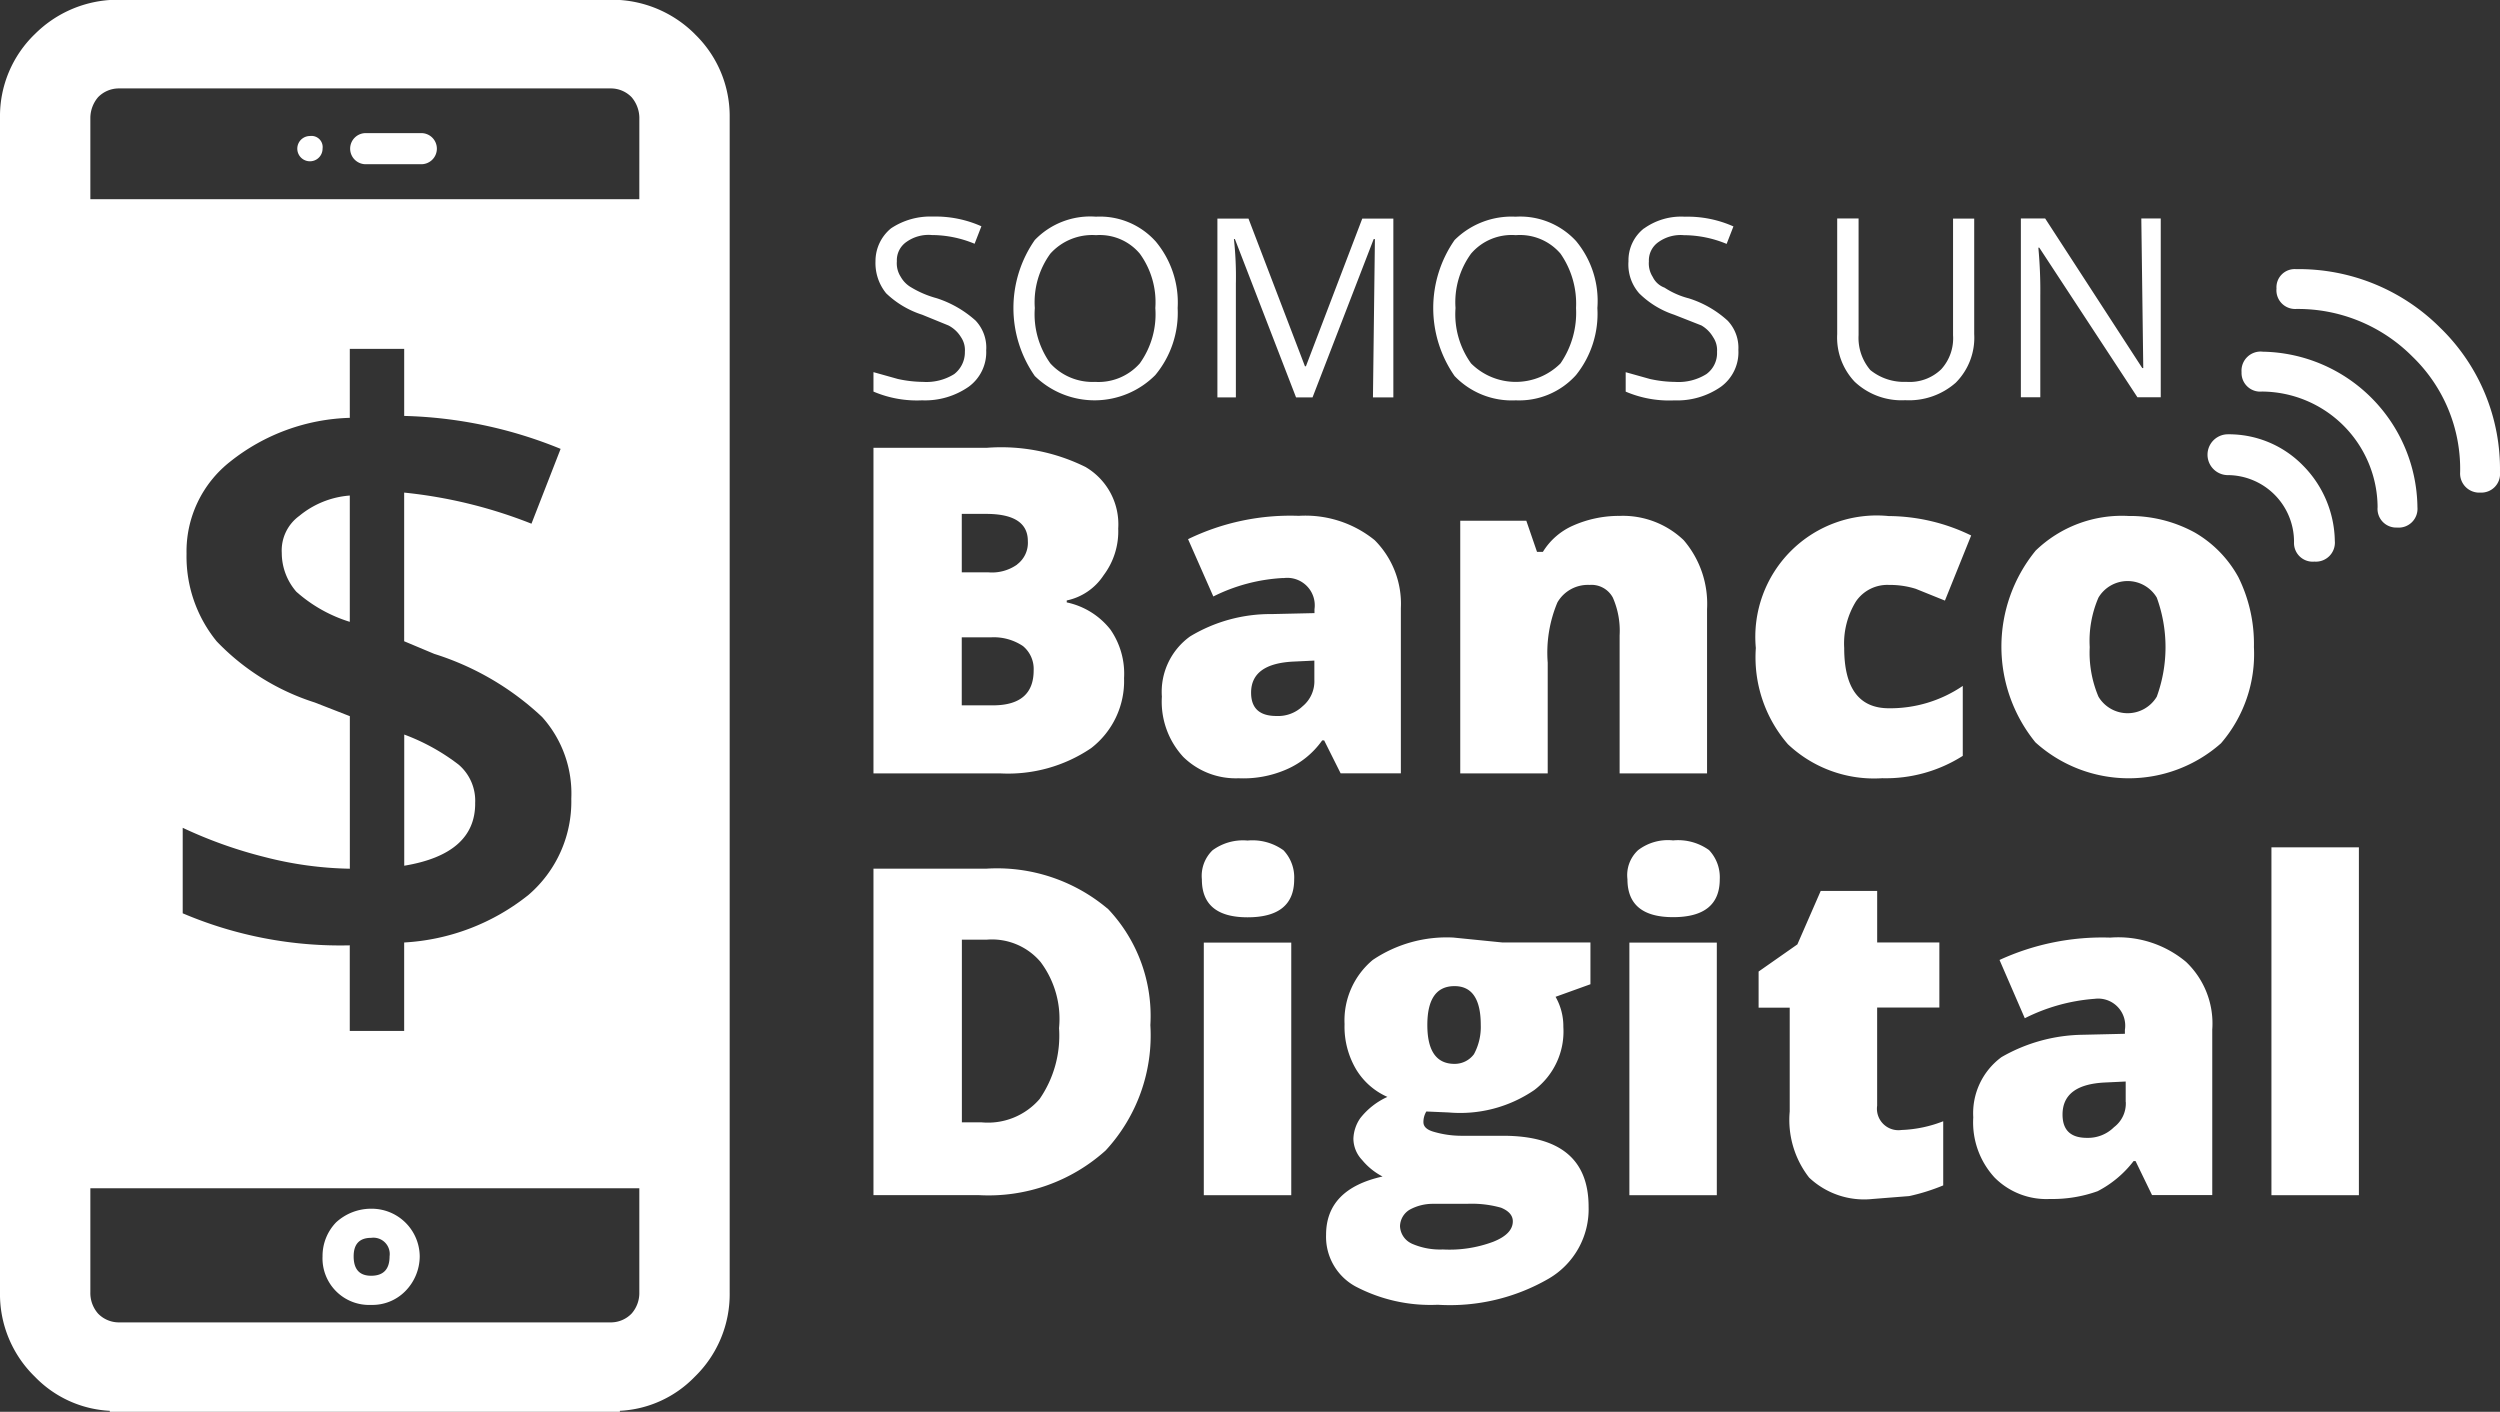<svg xmlns="http://www.w3.org/2000/svg" width="106.249" height="60" viewBox="0 0 106.249 60"><rect x="0" y="0" width="106.249" height="60" fill="#333333" stroke="none"/><defs><style>.a{fill:#fff;}</style></defs><g transform="translate(-857.872 -618.023)"><path class="a" d="M1101.64,665.82a.868.868,0,0,0,0,1.734,2.832,2.832,0,0,1,2.85,2.85.794.794,0,0,0,.867.826.808.808,0,0,0,.867-.878,4.656,4.656,0,0,0-1.36-3.213,4.4,4.4,0,0,0-3.224-1.319" transform="translate(-149.123 -29.339)"/><path class="a" d="M1115.385,650.156a8.5,8.5,0,0,0-6.154-2.514.774.774,0,0,0-.826.826.794.794,0,0,0,.826.867,6.855,6.855,0,0,1,4.953,2.026,6.634,6.634,0,0,1,2.026,4.911.813.813,0,0,0,.867.867.794.794,0,0,0,.826-.867,8.36,8.36,0,0,0-2.518-6.117" transform="translate(-153.783 -18.181)"/><path class="a" d="M1105.473,656.731a.812.812,0,0,0-.915.867.794.794,0,0,0,.867.826,4.944,4.944,0,0,1,4.915,4.913.794.794,0,0,0,.826.867.8.8,0,0,0,.867-.867,6.688,6.688,0,0,0-6.559-6.607" transform="translate(-151.421 -23.76)"/><path class="a" d="M905.368,701.794a2.018,2.018,0,0,0-.7-1.652,8.832,8.832,0,0,0-2.313-1.28v5.575q3.014-.5,3.015-2.643" transform="translate(-27.303 -49.621)"/><path class="a" d="M895.437,755.132a1.961,1.961,0,0,0,1.445-.578,2.119,2.119,0,0,0,.619-1.487,2.043,2.043,0,0,0-2.065-2.023,2.2,2.2,0,0,0-1.487.578,2.052,2.052,0,0,0-.578,1.445,1.98,1.98,0,0,0,2.065,2.065m0-2.85a.694.694,0,0,1,.784.785q0,.826-.784.826-.744,0-.743-.826,0-.784.743-.785" transform="translate(-21.791 -81.651)"/><path class="a" d="M891.772,672.558a3.822,3.822,0,0,0-2.148.867,1.814,1.814,0,0,0-.743,1.569,2.518,2.518,0,0,0,.619,1.652,6.153,6.153,0,0,0,2.272,1.28Z" transform="translate(-19.034 -33.475)"/><path class="a" d="M887.4,619.468a4.99,4.99,0,0,0-3.18-1.445H862.538a4.989,4.989,0,0,0-3.18,1.445,4.846,4.846,0,0,0-1.486,3.552v49.924a4.894,4.894,0,0,0,1.486,3.593,4.754,4.754,0,0,0,3.18,1.445v.041h21.679v-.041a4.755,4.755,0,0,0,3.18-1.445,4.893,4.893,0,0,0,1.486-3.593V623.02a4.846,4.846,0,0,0-1.486-3.552m-2.354,53.476a1.318,1.318,0,0,1-.331.908,1.229,1.229,0,0,1-.867.372H862.91a1.231,1.231,0,0,1-.868-.372,1.32,1.32,0,0,1-.33-.908v-4.419h23.331Zm-13.792-25.065a9.945,9.945,0,0,1-4.171-2.6,5.7,5.7,0,0,1-1.28-3.717,4.85,4.85,0,0,1,1.859-3.923,8.537,8.537,0,0,1,5.079-1.858v-2.932h2.312V635.7a18.734,18.734,0,0,1,6.648,1.4l-1.239,3.18a20.21,20.21,0,0,0-5.41-1.322v6.318l1.28.537a11.876,11.876,0,0,1,4.584,2.684,4.867,4.867,0,0,1,1.239,3.469,5.226,5.226,0,0,1-1.817,4.088,9.274,9.274,0,0,1-5.286,2.024v3.758h-2.312V658.2a17.086,17.086,0,0,1-7.1-1.362v-3.634a18.956,18.956,0,0,0,3.469,1.239,15.459,15.459,0,0,0,3.634.5v-6.483Zm13.792-21.391H861.712V623.02a1.373,1.373,0,0,1,.33-.868,1.232,1.232,0,0,1,.868-.371h20.936a1.23,1.23,0,0,1,.867.371,1.371,1.371,0,0,1,.331.868Z"/><path class="a" d="M897.134,633.994h2.312a.661.661,0,1,0,0-1.321h-2.312a.661.661,0,1,0,0,1.321" transform="translate(-23.694 -8.992)"/><path class="a" d="M891.128,632.993a.537.537,0,1,0,.537.537.475.475,0,0,0-.537-.537" transform="translate(-20.084 -9.189)"/><path class="a" d="M1010.9,676.39a3.612,3.612,0,0,0-1.115-2.849,4.485,4.485,0,0,0-3.221-1.033,10.463,10.463,0,0,0-4.707.95l1.074,2.477a7.866,7.866,0,0,1,2.973-.826,1.15,1.15,0,0,1,1.281,1.322v.165l-1.776.041a7.1,7.1,0,0,0-3.468.95,2.959,2.959,0,0,0-1.2,2.56,3.462,3.462,0,0,0,.908,2.56,3.1,3.1,0,0,0,2.354.909,5.672,5.672,0,0,0,2.024-.331,4.558,4.558,0,0,0,1.528-1.28h.083l.7,1.445h2.56V676.39m-3.675,3.1a1.26,1.26,0,0,1-.5,1.074,1.565,1.565,0,0,1-1.156.454q-1.033,0-1.032-.991,0-1.28,1.817-1.362l.867-.041v.867m9.911-10.819h-3.717v14.783h3.717Zm-53.187,2.6a7.29,7.29,0,0,0-5.162-1.693H954v13.875h4.5a7.434,7.434,0,0,0,5.368-1.9,7.2,7.2,0,0,0,1.9-5.327,6.612,6.612,0,0,0-1.817-4.955m-5.12,1.322a2.706,2.706,0,0,1,2.271.95,4.028,4.028,0,0,1,.785,2.808,4.74,4.74,0,0,1-.826,3.015,2.9,2.9,0,0,1-2.478.991h-.826v-7.763h1.074m12.925.124h-3.717v10.737h3.717Zm-1.858-4.336a2.182,2.182,0,0,0-1.487.413,1.514,1.514,0,0,0-.454,1.238q0,1.61,1.941,1.611,1.982,0,1.982-1.611a1.674,1.674,0,0,0-.455-1.238,2.255,2.255,0,0,0-1.528-.413m19.945,4.336h-3.716v10.737h3.716Zm1.776,1.239v1.528h1.322V679.9a3.982,3.982,0,0,0,.826,2.808,3.4,3.4,0,0,0,2.684.909l1.569-.124a8.458,8.458,0,0,0,1.445-.454v-2.726a5.393,5.393,0,0,1-1.775.371.913.913,0,0,1-1.033-1.032v-4.171H999.3v-2.767h-2.643v-2.189h-2.4l-.991,2.271-1.651,1.156m-7.144.537v-1.776h-3.758l-2.065-.207a5.622,5.622,0,0,0-3.427.95,3.347,3.347,0,0,0-1.2,2.725,3.566,3.566,0,0,0,.5,1.941,2.936,2.936,0,0,0,1.321,1.156,3.081,3.081,0,0,0-1.156.908,1.625,1.625,0,0,0-.289.867,1.33,1.33,0,0,0,.372.908,2.775,2.775,0,0,0,.867.7q-2.4.536-2.4,2.478a2.4,2.4,0,0,0,1.239,2.188,6.837,6.837,0,0,0,3.51.785A8.379,8.379,0,0,0,982.7,687a3.416,3.416,0,0,0,1.693-3.055q0-3.014-3.634-3.015h-1.776a4.191,4.191,0,0,1-1.156-.165q-.454-.124-.454-.413a.864.864,0,0,1,.124-.454l.95.041a5.581,5.581,0,0,0,3.634-.95,3.116,3.116,0,0,0,1.239-2.684,2.532,2.532,0,0,0-.331-1.281l1.487-.536m-4.666,1.734a2.428,2.428,0,0,1-.289,1.239,1.017,1.017,0,0,1-.826.413q-1.156,0-1.156-1.652t1.156-1.652q1.115,0,1.115,1.652m-2.932,9.291a.851.851,0,0,1-.5-.743.842.842,0,0,1,.413-.7,2.041,2.041,0,0,1,.991-.248h1.445a4.586,4.586,0,0,1,1.445.165q.5.207.5.578,0,.536-.826.867a5.3,5.3,0,0,1-2.148.33,2.98,2.98,0,0,1-1.321-.248m12.636-16.724a2.255,2.255,0,0,0-1.528-.413,2.087,2.087,0,0,0-1.487.413,1.443,1.443,0,0,0-.454,1.238q0,1.61,1.941,1.611,1.982,0,1.982-1.611a1.674,1.674,0,0,0-.455-1.238m-3.84-14.205a4.824,4.824,0,0,0-1.941.413,2.85,2.85,0,0,0-1.28,1.115H982.2l-.454-1.321h-2.808V665.53h3.717v-4.708a5.519,5.519,0,0,1,.413-2.56,1.493,1.493,0,0,1,1.363-.743,1.032,1.032,0,0,1,.991.537,3.5,3.5,0,0,1,.289,1.61v5.864h3.716v-6.979a4.155,4.155,0,0,0-.991-2.932,3.737,3.737,0,0,0-2.767-1.032m-14.247,2.643a1.168,1.168,0,0,1,1.321,1.322v.165l-1.817.041a6.6,6.6,0,0,0-3.469.949,2.9,2.9,0,0,0-1.2,2.56,3.462,3.462,0,0,0,.908,2.56,3.184,3.184,0,0,0,2.354.909,4.574,4.574,0,0,0,2.024-.372,3.62,3.62,0,0,0,1.528-1.238h.083l.7,1.4h2.56v-7.02a3.825,3.825,0,0,0-1.115-2.891,4.667,4.667,0,0,0-3.221-1.032,9.942,9.942,0,0,0-4.708.991l1.074,2.436a7.464,7.464,0,0,1,2.973-.785m1.321,3.51v.826a1.376,1.376,0,0,1-.5,1.115,1.506,1.506,0,0,1-1.115.413q-1.074,0-1.074-.991,0-1.239,1.817-1.322l.867-.041m-9.7-8.218a8.074,8.074,0,0,0-4.212-.826H954V665.53h5.41a6.29,6.29,0,0,0,3.84-1.074,3.6,3.6,0,0,0,1.4-2.973,3.29,3.29,0,0,0-.578-2.065,3.2,3.2,0,0,0-1.858-1.156v-.083a2.48,2.48,0,0,0,1.569-1.074,3.1,3.1,0,0,0,.619-1.982,2.82,2.82,0,0,0-1.363-2.6m-2.932,4.129a1.853,1.853,0,0,1-1.239.331h-1.115V654.5h1.032q1.776,0,1.776,1.156a1.146,1.146,0,0,1-.455.991m-1.115,3.1a2.225,2.225,0,0,1,1.363.371,1.261,1.261,0,0,1,.454,1.033q0,1.486-1.735,1.486h-1.321v-2.891H959m-.207-12.223a1.674,1.674,0,0,0-.454-1.239,4.575,4.575,0,0,0-1.652-.95,4.232,4.232,0,0,1-1.074-.455,1.191,1.191,0,0,1-.454-.454,1.058,1.058,0,0,1-.165-.661.948.948,0,0,1,.413-.826,1.616,1.616,0,0,1,1.074-.289,4.77,4.77,0,0,1,1.817.371l.289-.743a4.768,4.768,0,0,0-2.065-.413,3.006,3.006,0,0,0-1.775.5,1.8,1.8,0,0,0-.661,1.4,2.033,2.033,0,0,0,.454,1.362,3.958,3.958,0,0,0,1.528.909l1.115.455a1.344,1.344,0,0,1,.537.5.978.978,0,0,1,.165.619,1.173,1.173,0,0,1-.454.95,2.227,2.227,0,0,1-1.322.331,5.167,5.167,0,0,1-1.074-.124L954,648.476v.826a4.7,4.7,0,0,0,2.065.372,3.251,3.251,0,0,0,1.982-.578,1.814,1.814,0,0,0,.743-1.569m7.186-4.625a3.182,3.182,0,0,0-2.519-1.033,3.273,3.273,0,0,0-2.6.991,5.052,5.052,0,0,0,0,5.781,3.64,3.64,0,0,0,5.121-.041,4.144,4.144,0,0,0,.95-2.849,4.049,4.049,0,0,0-.95-2.849m-2.519-.248a2.224,2.224,0,0,1,1.859.785,3.511,3.511,0,0,1,.661,2.312,3.585,3.585,0,0,1-.661,2.354,2.345,2.345,0,0,1-1.9.785,2.422,2.422,0,0,1-1.9-.785,3.583,3.583,0,0,1-.661-2.354,3.509,3.509,0,0,1,.661-2.312,2.394,2.394,0,0,1,1.941-.785m23.29-.289a1.722,1.722,0,0,0-.661,1.4,1.851,1.851,0,0,0,.455,1.362,3.815,3.815,0,0,0,1.486.909l1.157.455a1.366,1.366,0,0,1,.5.5.978.978,0,0,1,.165.619,1.1,1.1,0,0,1-.454.95,2.227,2.227,0,0,1-1.322.331,5.165,5.165,0,0,1-1.074-.124l-1.032-.289v.826a4.694,4.694,0,0,0,2.064.372,3.252,3.252,0,0,0,1.982-.578,1.814,1.814,0,0,0,.743-1.569,1.674,1.674,0,0,0-.454-1.239,4.4,4.4,0,0,0-1.652-.95,3.425,3.425,0,0,1-1.032-.455.9.9,0,0,1-.5-.454,1.058,1.058,0,0,1-.165-.661.948.948,0,0,1,.413-.826,1.616,1.616,0,0,1,1.074-.289,4.773,4.773,0,0,1,1.817.371l.289-.743a4.768,4.768,0,0,0-2.065-.413,2.71,2.71,0,0,0-1.734.5m-5.451-.5a3.434,3.434,0,0,0-2.6.991,5.055,5.055,0,0,0,0,5.781,3.363,3.363,0,0,0,2.6,1.032,3.247,3.247,0,0,0,2.56-1.074,4.166,4.166,0,0,0,.908-2.849,3.98,3.98,0,0,0-.908-2.849,3.231,3.231,0,0,0-2.56-1.033m0,.785a2.271,2.271,0,0,1,1.9.785,3.722,3.722,0,0,1,.661,2.312,3.8,3.8,0,0,1-.661,2.354,2.691,2.691,0,0,1-3.8,0,3.582,3.582,0,0,1-.661-2.354,3.508,3.508,0,0,1,.661-2.312,2.271,2.271,0,0,1,1.9-.785m-6.029.165h.042l-.083,6.731h.867v-7.6h-1.321l-2.395,6.277h-.041l-2.4-6.277h-1.321v7.6h.785v-4.831a14.6,14.6,0,0,0-.083-1.9h.041l2.6,6.731h.7l2.6-6.731m28.122,13.255a6.447,6.447,0,0,0,0,8.135,5.913,5.913,0,0,0,7.887.041,5.807,5.807,0,0,0,1.4-4.088,6.393,6.393,0,0,0-.661-2.973,4.927,4.927,0,0,0-1.858-1.9,5.743,5.743,0,0,0-2.808-.7,5.273,5.273,0,0,0-3.964,1.486m2.684,1.982a1.444,1.444,0,0,1,2.478,0,6.154,6.154,0,0,1,0,4.212,1.444,1.444,0,0,1-2.478,0,4.807,4.807,0,0,1-.372-2.106,4.646,4.646,0,0,1,.372-2.106m-8.92-.537a3.659,3.659,0,0,1,1.156.165l1.239.5,1.115-2.767a8.094,8.094,0,0,0-3.51-.826A5.159,5.159,0,0,0,991.5,660.2a5.642,5.642,0,0,0,1.363,4.089,5.329,5.329,0,0,0,4.005,1.445,6.1,6.1,0,0,0,3.427-.95v-2.973a5.478,5.478,0,0,1-3.139.95q-1.9,0-1.9-2.56a3.4,3.4,0,0,1,.5-1.982,1.618,1.618,0,0,1,1.4-.7m3.634-15.568h-.908v4.955a1.958,1.958,0,0,1-.5,1.445,1.926,1.926,0,0,1-1.487.537,2.266,2.266,0,0,1-1.528-.5,2.108,2.108,0,0,1-.5-1.487v-4.955h-.909v4.914a2.734,2.734,0,0,0,.743,2.024,2.9,2.9,0,0,0,2.148.784,3,3,0,0,0,2.147-.743,2.706,2.706,0,0,0,.785-2.065v-4.914m2.725,1.239h.041l4.171,6.359h.991v-7.6h-.826l.083,6.36h-.041l-4.129-6.36h-1.032v7.6h.826v-4.294a19.782,19.782,0,0,0-.083-2.065" transform="translate(-59.006 -14.637)"/></g></svg>